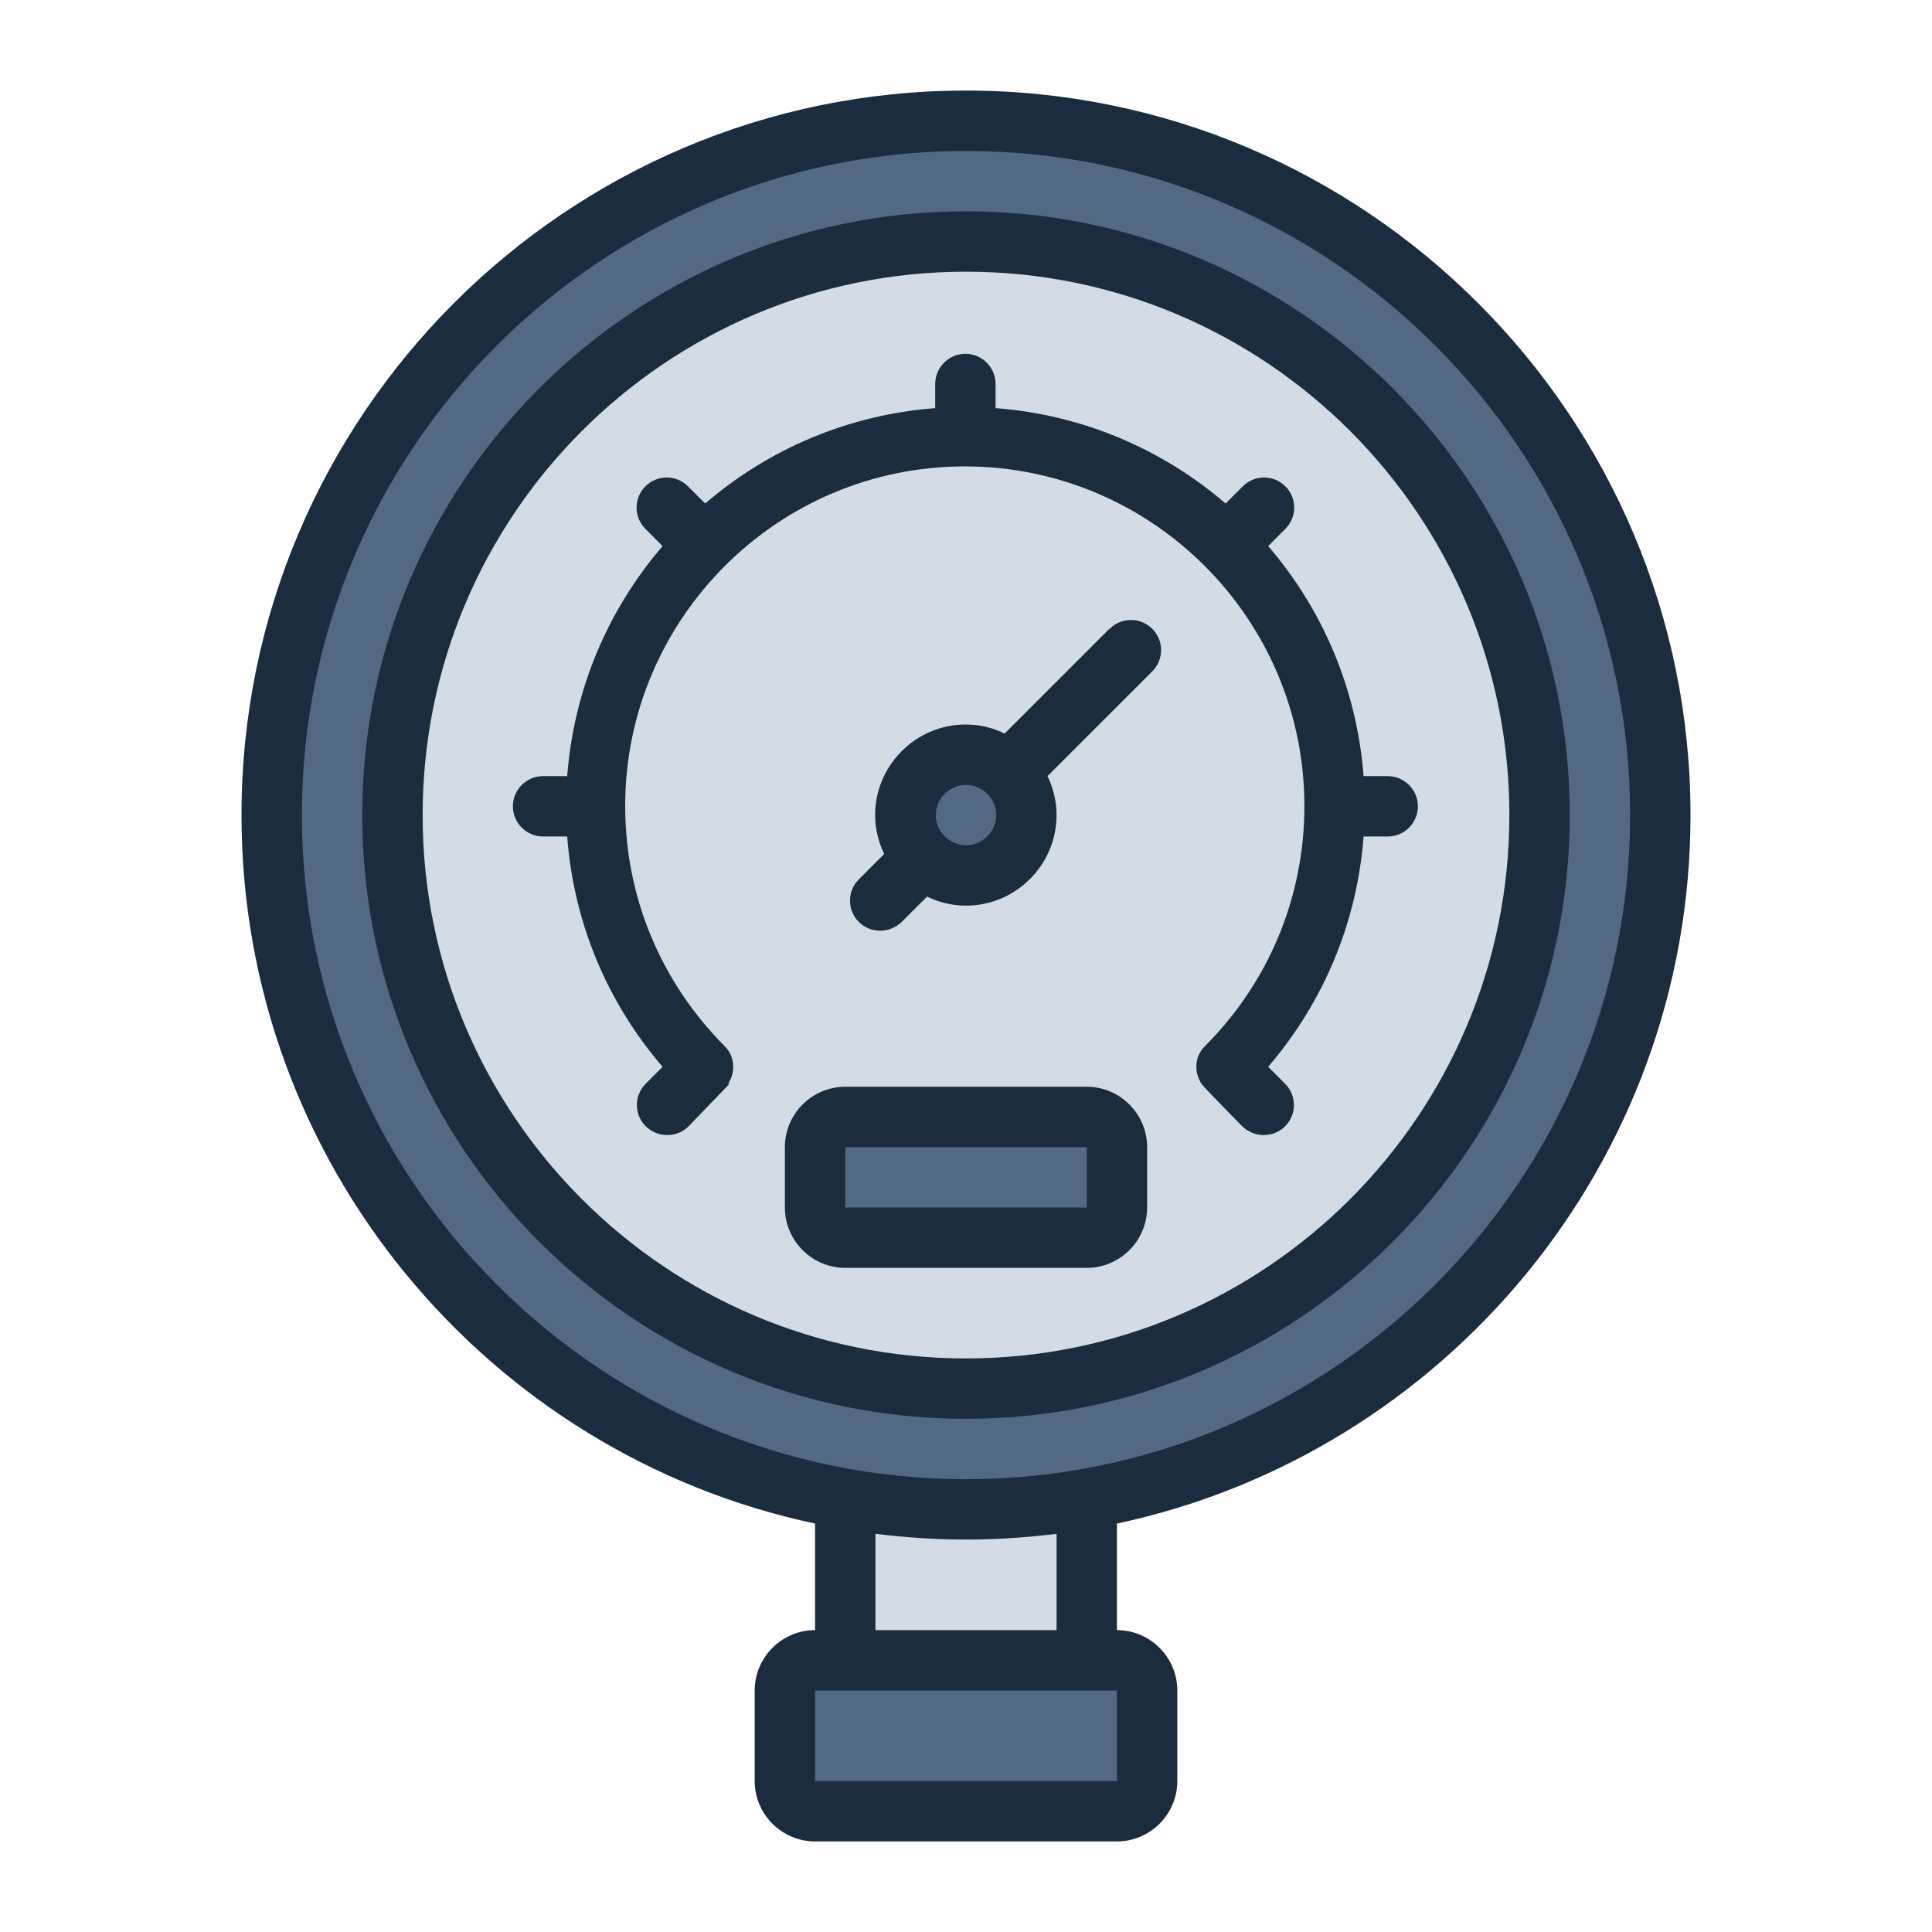 <?xml version="1.0" encoding="UTF-8"?><svg id="Filled_Line" xmlns="http://www.w3.org/2000/svg" viewBox="0 0 64 64"><defs><style>.cls-1{fill:#536882;}.cls-1,.cls-2,.cls-3{stroke-width:0px;}.cls-2{fill:#1a2c3d;}.cls-3{fill:#d3dce5;}</style></defs><rect class="cls-3" x="28" y="47" width="8" height="8"/><rect class="cls-1" x="26" y="55" width="12" height="5" rx="1" ry="1"/><circle class="cls-1" cx="32" cy="27" r="23"/><circle class="cls-3" cx="32" cy="27" r="19"/><circle class="cls-1" cx="32" cy="27" r="2"/><rect class="cls-1" x="27" y="37" width="10" height="4" rx="1" ry="1"/><path class="cls-2" d="M56,27c0-13.23-10.77-24-24-24S8,13.77,8,27c0,11.52,8.16,21.17,19,23.47v3.53c-1.1,0-2,.9-2,2v3c0,1.1.9,2,2,2h10c1.1,0,2-.9,2-2v-3c0-1.1-.9-2-2-2v-3.53c10.84-2.31,19-11.95,19-23.47ZM10,27c0-12.13,9.87-22,22-22s22,9.87,22,22-9.87,22-22,22-22-9.87-22-22ZM37,59h-10v-3h10v3ZM35,54h-6v-3.19c.98.12,1.98.19,3,.19s2.02-.07,3-.19v3.19ZM52,27c0-11.03-8.97-20-20-20S12,15.97,12,27s8.97,20,20,20,20-8.97,20-20ZM14,27c0-9.93,8.07-18,18-18s18,8.07,18,18-8.07,18-18,18-18-8.07-18-18ZM24.16,35.91s-1.35,1.4-1.35,1.4c-.2.2-.45.29-.71.29s-.51-.1-.71-.29c-.39-.39-.39-1.02,0-1.41l.56-.56c-1.85-2.15-2.95-4.8-3.16-7.63h-.8c-.55,0-1-.45-1-1s.45-1,1-1h.8c.22-2.9,1.37-5.54,3.16-7.62l-.57-.57c-.39-.39-.39-1.02,0-1.41s1.02-.39,1.41,0l.57.57c2.08-1.79,4.72-2.94,7.62-3.16v-.8c0-.55.45-1,1-1s1,.45,1,1v.8c2.9.22,5.54,1.37,7.62,3.16l.57-.57c.39-.39,1.02-.39,1.41,0s.39,1.02,0,1.41l-.57.57c1.79,2.08,2.94,4.72,3.16,7.62h.8c.55,0,1,.45,1,1s-.45,1-1,1h-.8c-.21,2.82-1.31,5.47-3.16,7.63l.56.56c.39.39.39,1.02,0,1.41-.2.2-.45.29-.71.29s-.51-.1-.71-.29c0,0-1.33-1.35-1.35-1.41-.25-.39-.23-.9.11-1.24,2.13-2.13,3.3-4.96,3.3-7.96,0-6.2-5.05-11.25-11.25-11.25s-11.25,5.05-11.25,11.25c0,3,1.17,5.82,3.3,7.96.34.34.36.86.11,1.24ZM36.75,20.83l-3.47,3.47c-.39-.19-.82-.3-1.29-.3-1.65,0-3,1.35-3,3,0,.46.11.89.3,1.29l-.84.84c-.39.39-.39,1.02,0,1.41.2.2.45.29.71.29s.51-.1.71-.29l.84-.84c.39.19.82.3,1.29.3,1.65,0,3-1.35,3-3,0-.46-.11-.89-.3-1.29l3.47-3.47c.39-.39.39-1.02,0-1.41s-1.02-.39-1.41,0ZM32,28c-.27,0-.52-.11-.7-.29,0,0,0,0,0-.01s0,0-.01,0c-.18-.18-.29-.42-.29-.7,0-.55.45-1,1-1,.27,0,.52.11.7.29,0,0,0,0,0,.01s0,0,.01,0c.18.18.29.42.29.7,0,.55-.45,1-1,1ZM38,40v-2c0-1.1-.9-2-2-2h-8c-1.1,0-2,.9-2,2v2c0,1.1.9,2,2,2h8c1.1,0,2-.9,2-2ZM28,38h8v2s-8,0-8,0v-2Z"/></svg>